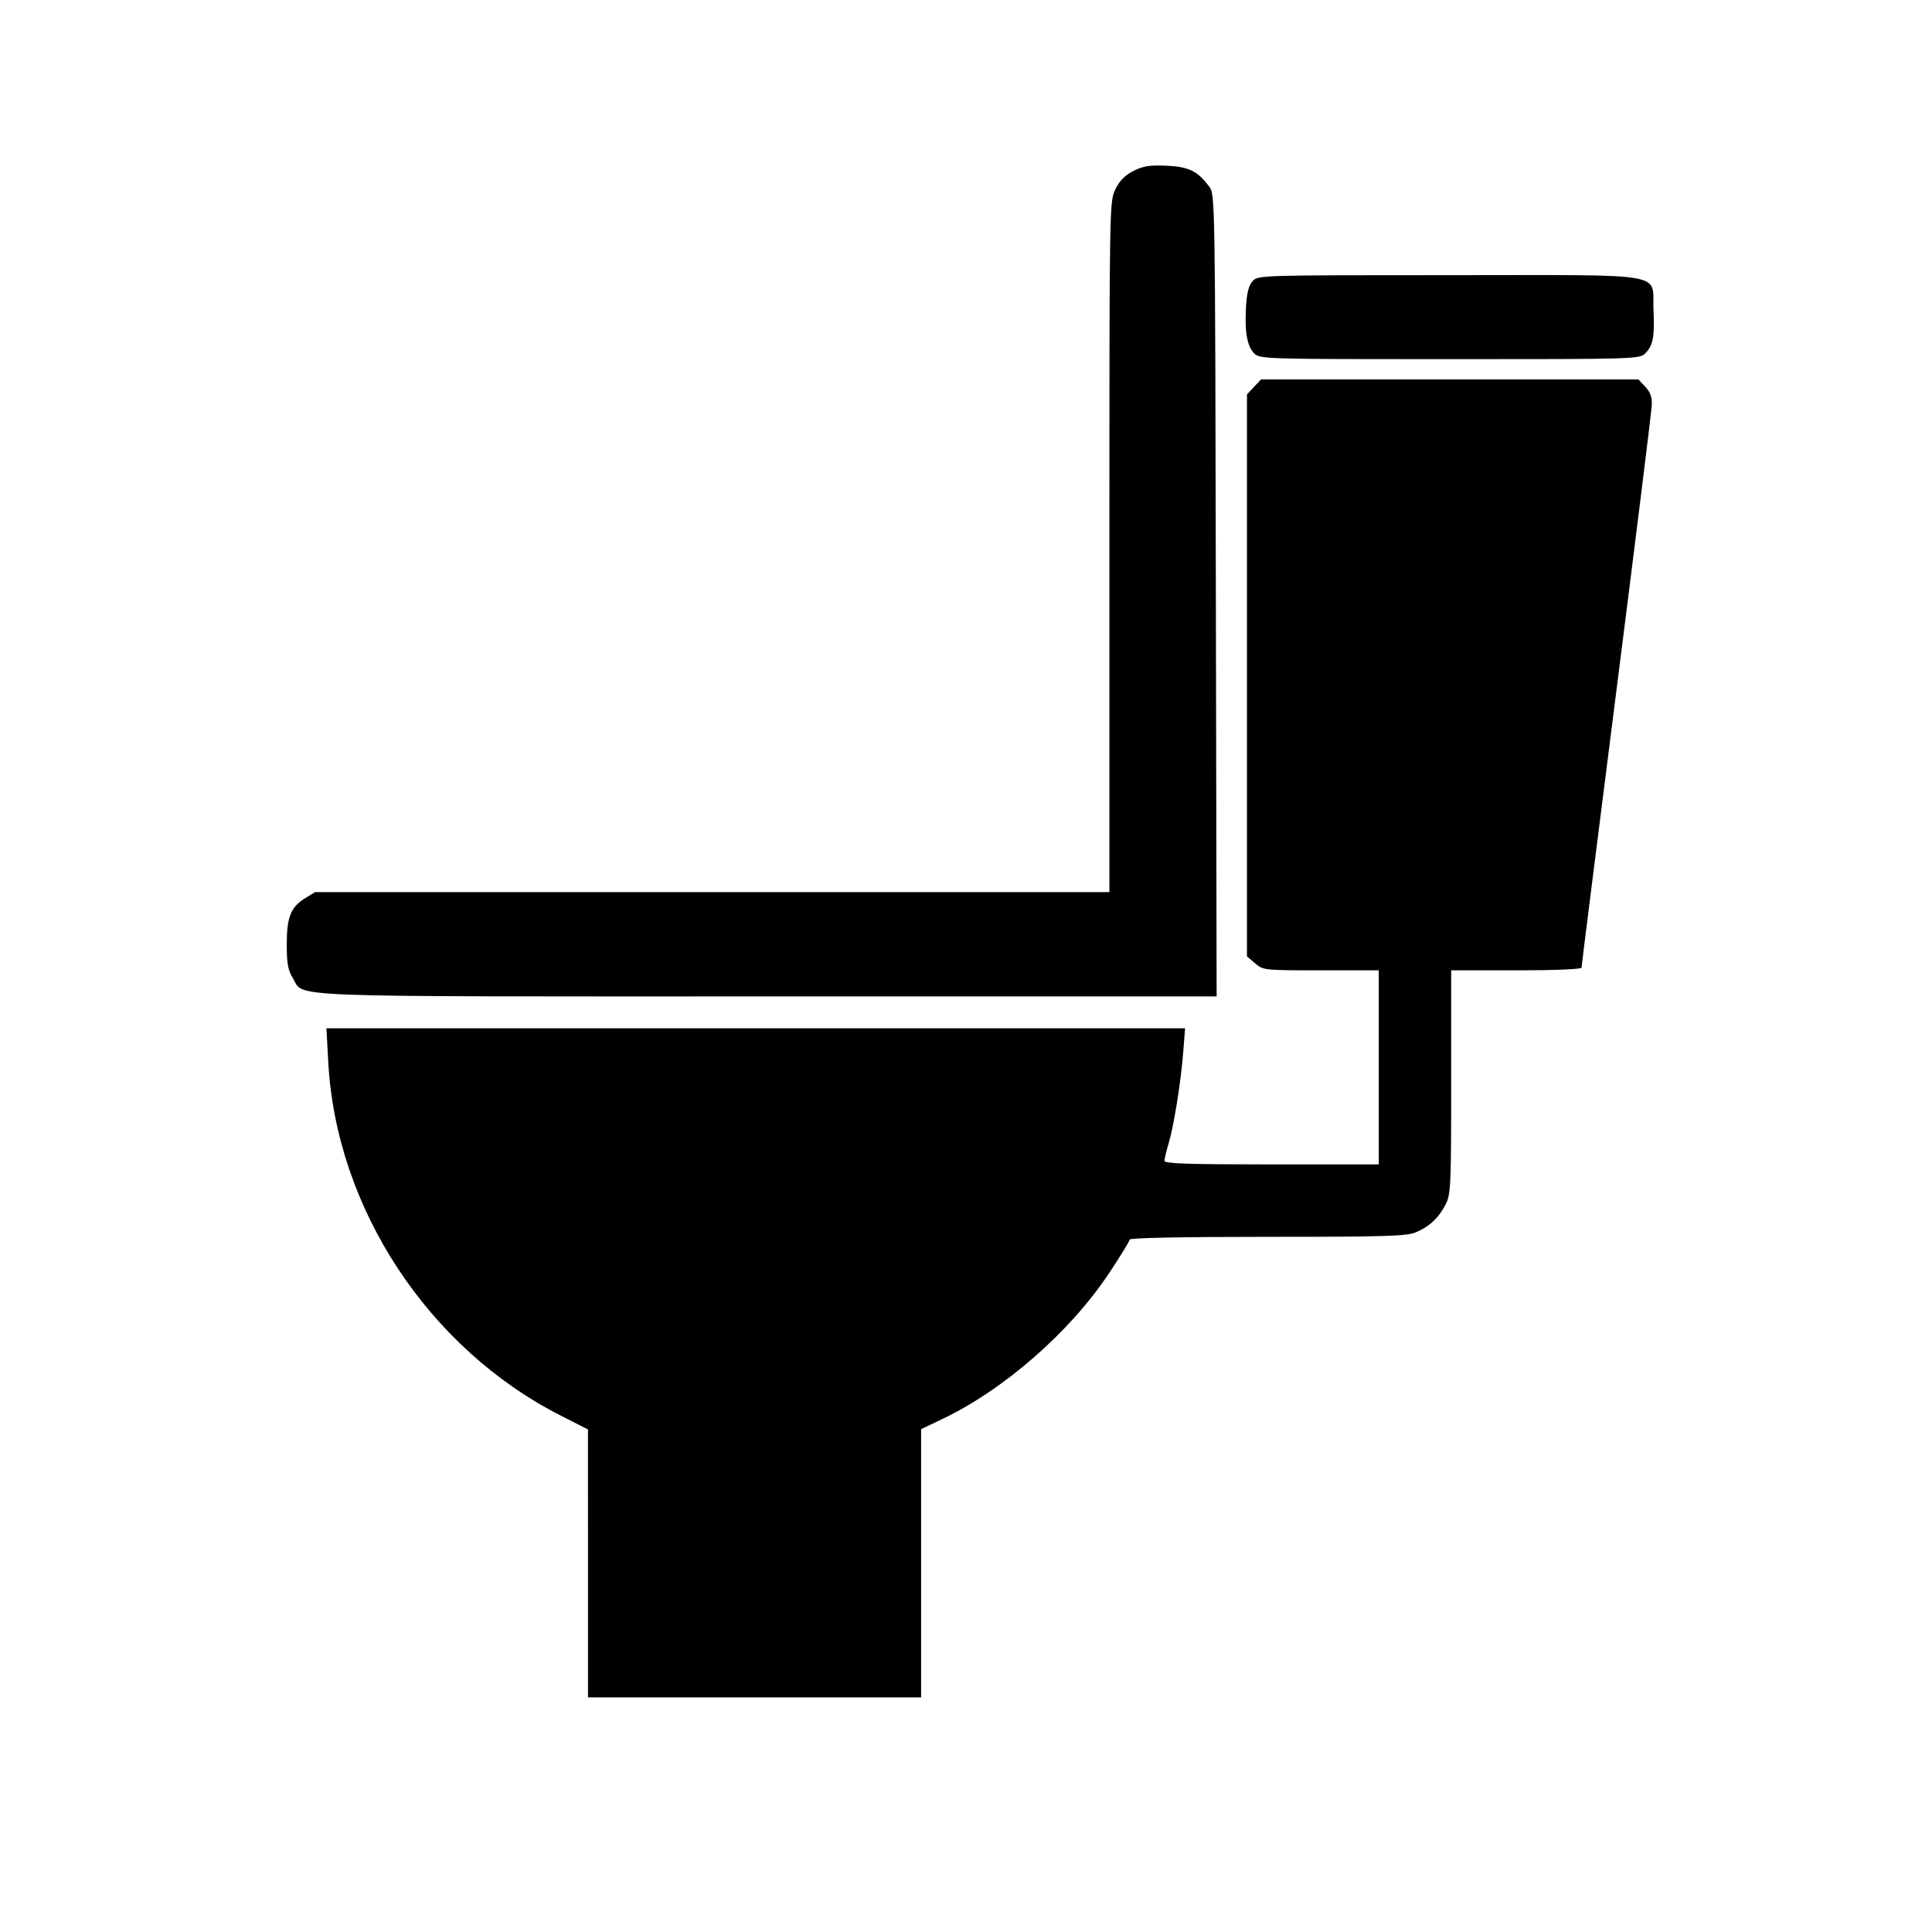 <svg xmlns="http://www.w3.org/2000/svg" width="667" height="667" viewBox="0 0 667 667"><path d="M391.301 59.027c-2.966 1.506-4.802 3.376-6.25 6.368-2.033 4.199-2.051 5.297-2.051 123.421V308H108.736l-3.392 2.097c-4.983 3.079-6.344 6.508-6.344 15.985 0 6.458.425 8.869 2.016 11.444 4.302 6.961-8.034 6.474 163.899 6.474h155.113l-.264-138.427c-.263-138.046-.27-138.434-2.326-141.188-4.001-5.358-7.022-6.828-14.739-7.171-5.8-.257-8.015.095-11.398 1.813m41.133 38.046c-1.345 1.486-1.988 4.034-2.268 8.994-.488 8.644.387 13.486 2.89 15.989 1.886 1.886 3.904 1.944 67.444 1.944 63.885 0 65.549-.049 67.475-1.975 2.718-2.718 3.296-5.714 2.878-14.915C570.245 93.702 577.786 95 500.5 95c-65.702 0-66.204.015-68.066 2.073m.49 36.508l-2.424 2.58v194.012l2.806 2.414c2.763 2.376 3.108 2.413 22.75 2.413H476v67h-37c-28.939 0-36.998-.272-36.989-1.25.006-.687.634-3.305 1.397-5.816 1.816-5.983 4.279-21.326 5.086-31.684l.643-8.25H112.695l.642 11.75c2.758 50.415 34.513 98.694 80.206 121.943l9.448 4.807.004 46.25L203 586h115v-92.614l7.243-3.443c21.29-10.12 44.042-29.984 57.553-50.246 3.962-5.942 7.204-11.23 7.204-11.75 0-.583 18.3-.947 47.532-.947 40.64 0 48.069-.224 51.236-1.548 4.715-1.97 7.924-4.971 10.329-9.662 1.773-3.458 1.903-6.334 1.903-42.25V335h22.5c13.051 0 22.5-.387 22.5-.921 0-.507 5.426-43.594 12.058-95.75s12.127-96.499 12.211-98.54c.11-2.677-.512-4.419-2.232-6.25L565.651 131H435.349l-2.425 2.581" fill-rule="evenodd"/></svg>